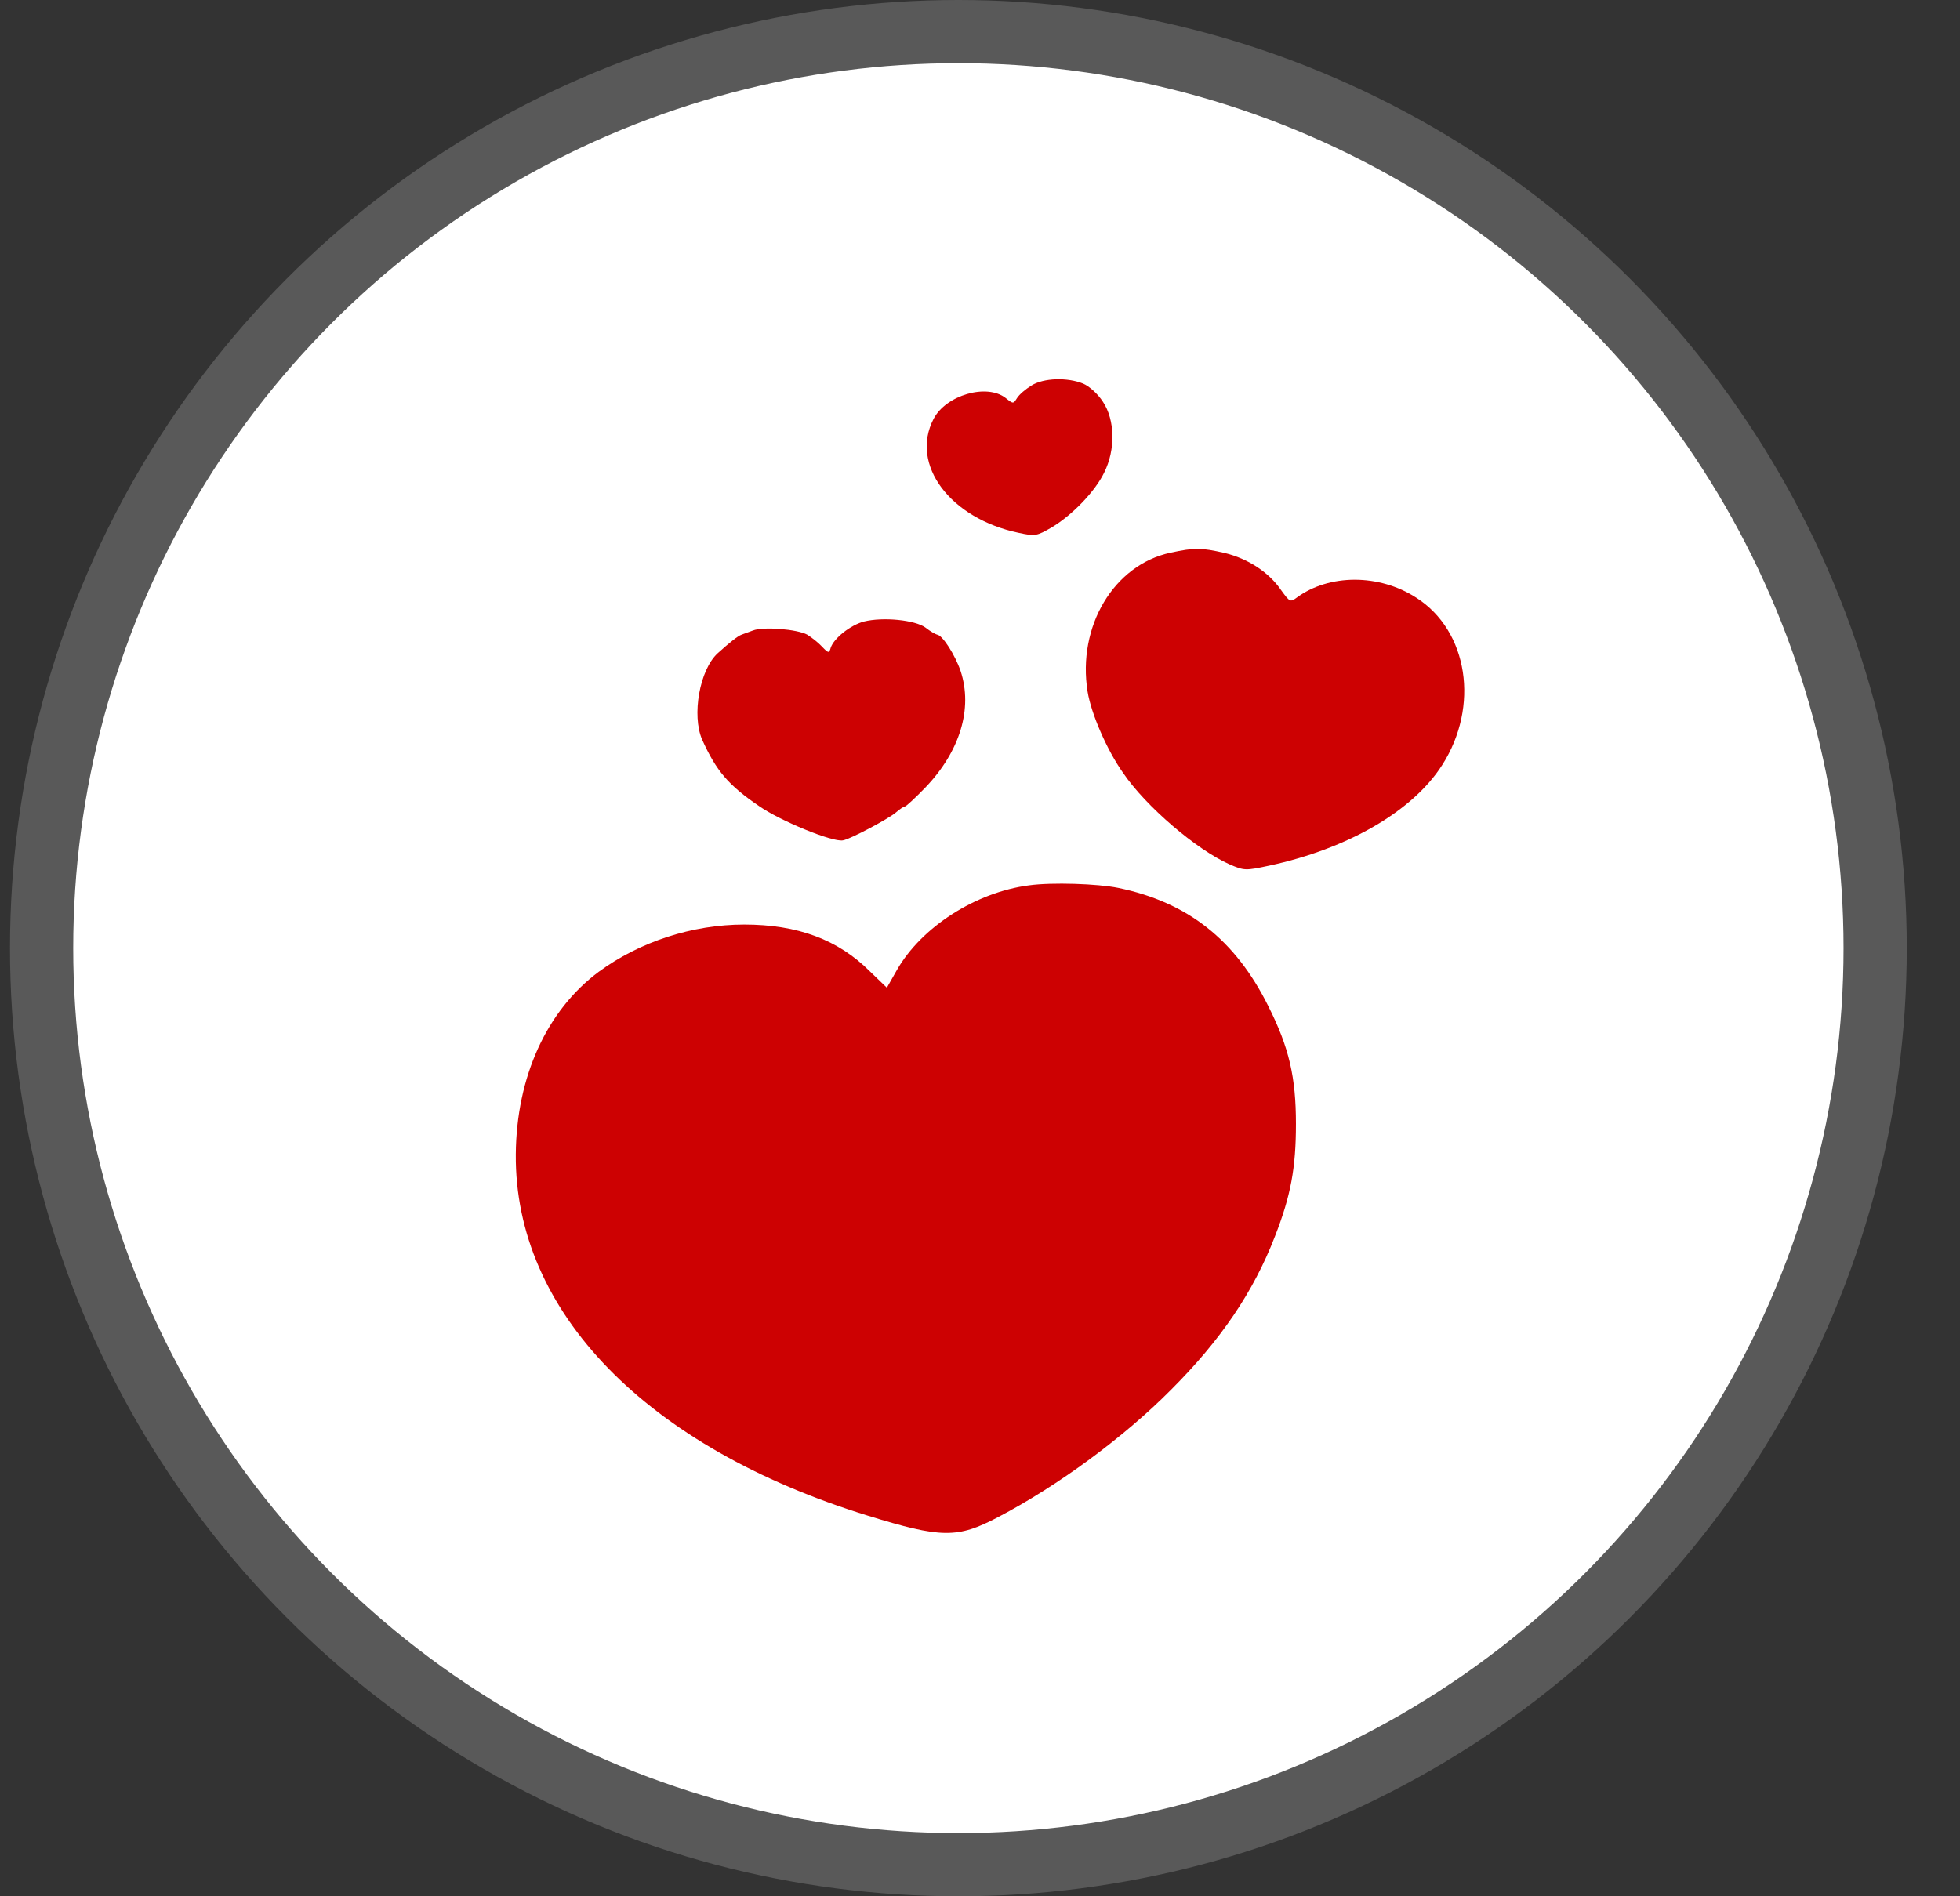 <svg width="31" height="30" viewBox="0 0 31 30" fill="none" xmlns="http://www.w3.org/2000/svg">
<rect x="0" y="0" width="31" height="30" fill="#333333" stroke="none"/>
<circle cx="15.158" cy="15" r="14.5" fill="white" stroke="#595959"/>
<path d="M13.664 9.833C13.452 9.889 13.19 10.096 13.139 10.247C13.114 10.338 13.104 10.338 12.998 10.227C12.937 10.161 12.831 10.081 12.766 10.04C12.609 9.955 12.074 9.909 11.908 9.975C11.837 10 11.761 10.03 11.731 10.04C11.671 10.06 11.544 10.161 11.348 10.338C11.065 10.601 10.939 11.317 11.105 11.701C11.328 12.195 11.519 12.422 12.009 12.755C12.342 12.987 13.164 13.325 13.331 13.295C13.442 13.28 14.078 12.942 14.179 12.846C14.234 12.801 14.29 12.76 14.31 12.76C14.33 12.76 14.476 12.624 14.638 12.457C15.183 11.887 15.39 11.211 15.193 10.616C15.107 10.363 14.905 10.045 14.82 10.04C14.799 10.035 14.714 9.99 14.638 9.929C14.471 9.808 13.967 9.758 13.664 9.833Z" fill="#CD0102"/>
<path d="M16.273 14.007C15.43 14.117 14.572 14.668 14.184 15.349L14.027 15.626L13.76 15.369C13.255 14.864 12.614 14.627 11.771 14.627C10.949 14.627 10.116 14.9 9.47 15.374C8.648 15.985 8.168 17.034 8.158 18.261C8.138 20.753 10.227 22.898 13.725 23.978C14.885 24.336 15.143 24.341 15.783 24.003C16.737 23.504 17.782 22.732 18.518 21.99C19.311 21.198 19.826 20.436 20.164 19.562C20.416 18.917 20.497 18.477 20.497 17.781C20.497 17.044 20.391 16.575 20.058 15.914C19.538 14.869 18.786 14.274 17.686 14.047C17.363 13.981 16.636 13.956 16.273 14.007Z" fill="#CD0102"/>
<path d="M18.514 8.744C17.616 8.936 17.036 9.91 17.202 10.944C17.258 11.288 17.505 11.863 17.762 12.226C18.121 12.756 18.923 13.442 19.448 13.675C19.68 13.775 19.7 13.775 20.074 13.695C21.32 13.427 22.345 12.832 22.809 12.105C23.404 11.177 23.223 9.981 22.4 9.456C21.815 9.077 21.022 9.077 20.508 9.456C20.407 9.531 20.397 9.521 20.265 9.34C20.069 9.052 19.741 8.84 19.372 8.749C18.994 8.663 18.893 8.663 18.514 8.744Z" fill="#CD0102"/>
<path d="M16.314 6.099C16.223 6.155 16.122 6.24 16.087 6.296C16.026 6.392 16.026 6.392 15.905 6.296C15.607 6.064 14.961 6.25 14.765 6.629C14.391 7.351 15.027 8.203 16.112 8.43C16.374 8.486 16.395 8.481 16.632 8.345C16.955 8.153 17.318 7.779 17.464 7.477C17.646 7.113 17.636 6.644 17.444 6.356C17.363 6.23 17.227 6.109 17.131 6.069C16.884 5.968 16.506 5.978 16.314 6.099Z" fill="#CD0102"/>
</svg>
